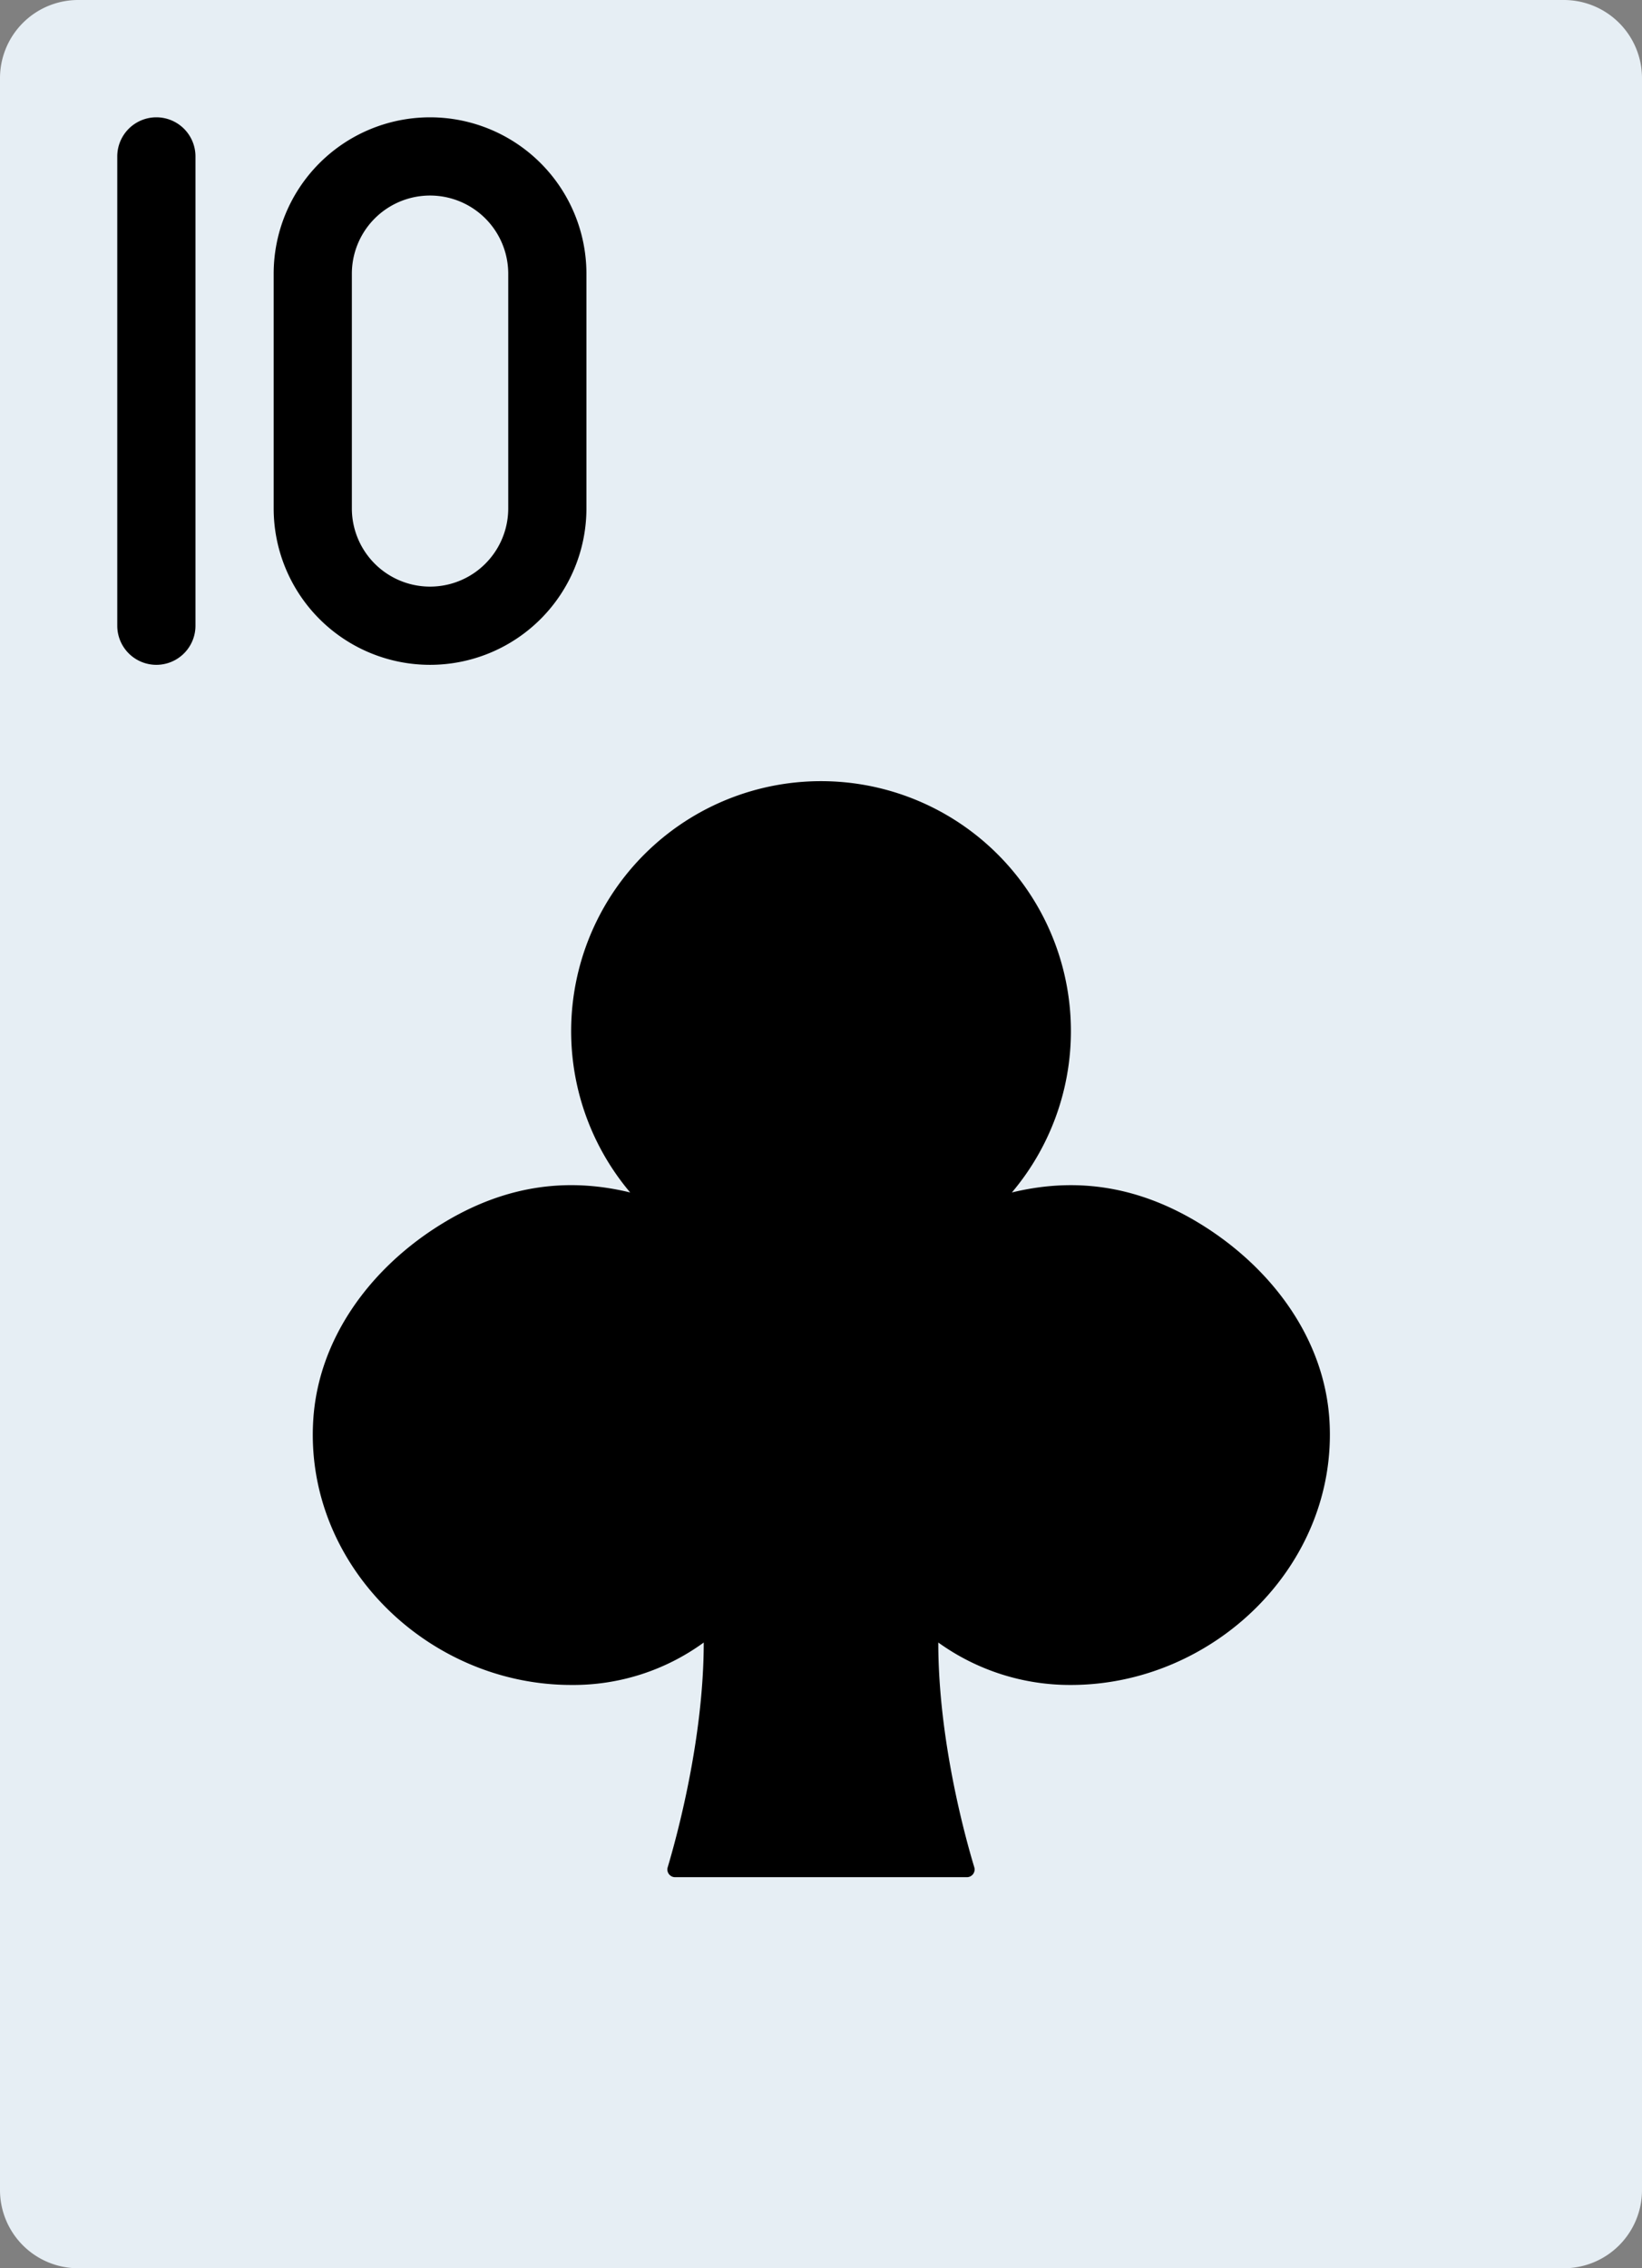 <svg xmlns="http://www.w3.org/2000/svg" width="370.758" height="512" viewBox="0 0 370.758 512">
  <rect x="0" y="0" width="370.758" height="512" fill="#808080" stroke="none"/>
  <g id="_10C" data-name="10C" transform="translate(-70.621)">
    <path id="Caminho_38" data-name="Caminho 38" d="M423.724,0H88.276A17.651,17.651,0,0,0,70.621,17.655v476.69A17.651,17.651,0,0,0,88.276,512H423.724a17.651,17.651,0,0,0,17.655-17.655V17.655A17.65,17.65,0,0,0,423.724,0" fill="#e6eef4"/>
    <g id="Grupo_29" data-name="Grupo 29">
      <path id="Caminho_39" data-name="Caminho 39" d="M282.483,370.759c0,21.91,6.038,43.82,8.13,50.732a1.738,1.738,0,0,1-1.7,2.233H223.082a1.738,1.738,0,0,1-1.7-2.225c2.074-6.947,8.139-29.1,8.139-50.741a50.013,50.013,0,0,1-29.917,9.578c-32.274,0-60.275-27.1-58.253-59.78,1.13-18.379,12.835-34.145,28.425-43.926,15.651-9.825,30.164-10.611,43.14-7.459a56.422,56.422,0,1,1,86.183,0c13.065-3.169,27.692-2.348,43.467,7.662,15.519,9.852,27.18,25.582,28.248,43.926,1.889,32.591-26.2,59.577-58.4,59.577a50.891,50.891,0,0,1-29.924-9.576"/>
      <path id="Caminho_40" data-name="Caminho 40" d="M97.1,141.241a8.828,8.828,0,1,0,17.656,0V35.31a8.828,8.828,0,0,0-17.656,0Z"/>
      <path id="Caminho_41" data-name="Caminho 41" d="M132.414,61.793v52.966a35.31,35.31,0,0,0,70.62,0V61.793a35.31,35.31,0,1,0-70.62,0Zm52.965,0v52.966a17.655,17.655,0,1,1-35.31,0V61.793a17.655,17.655,0,0,1,35.31,0Z"/>
    </g>
  </g>
</svg>
